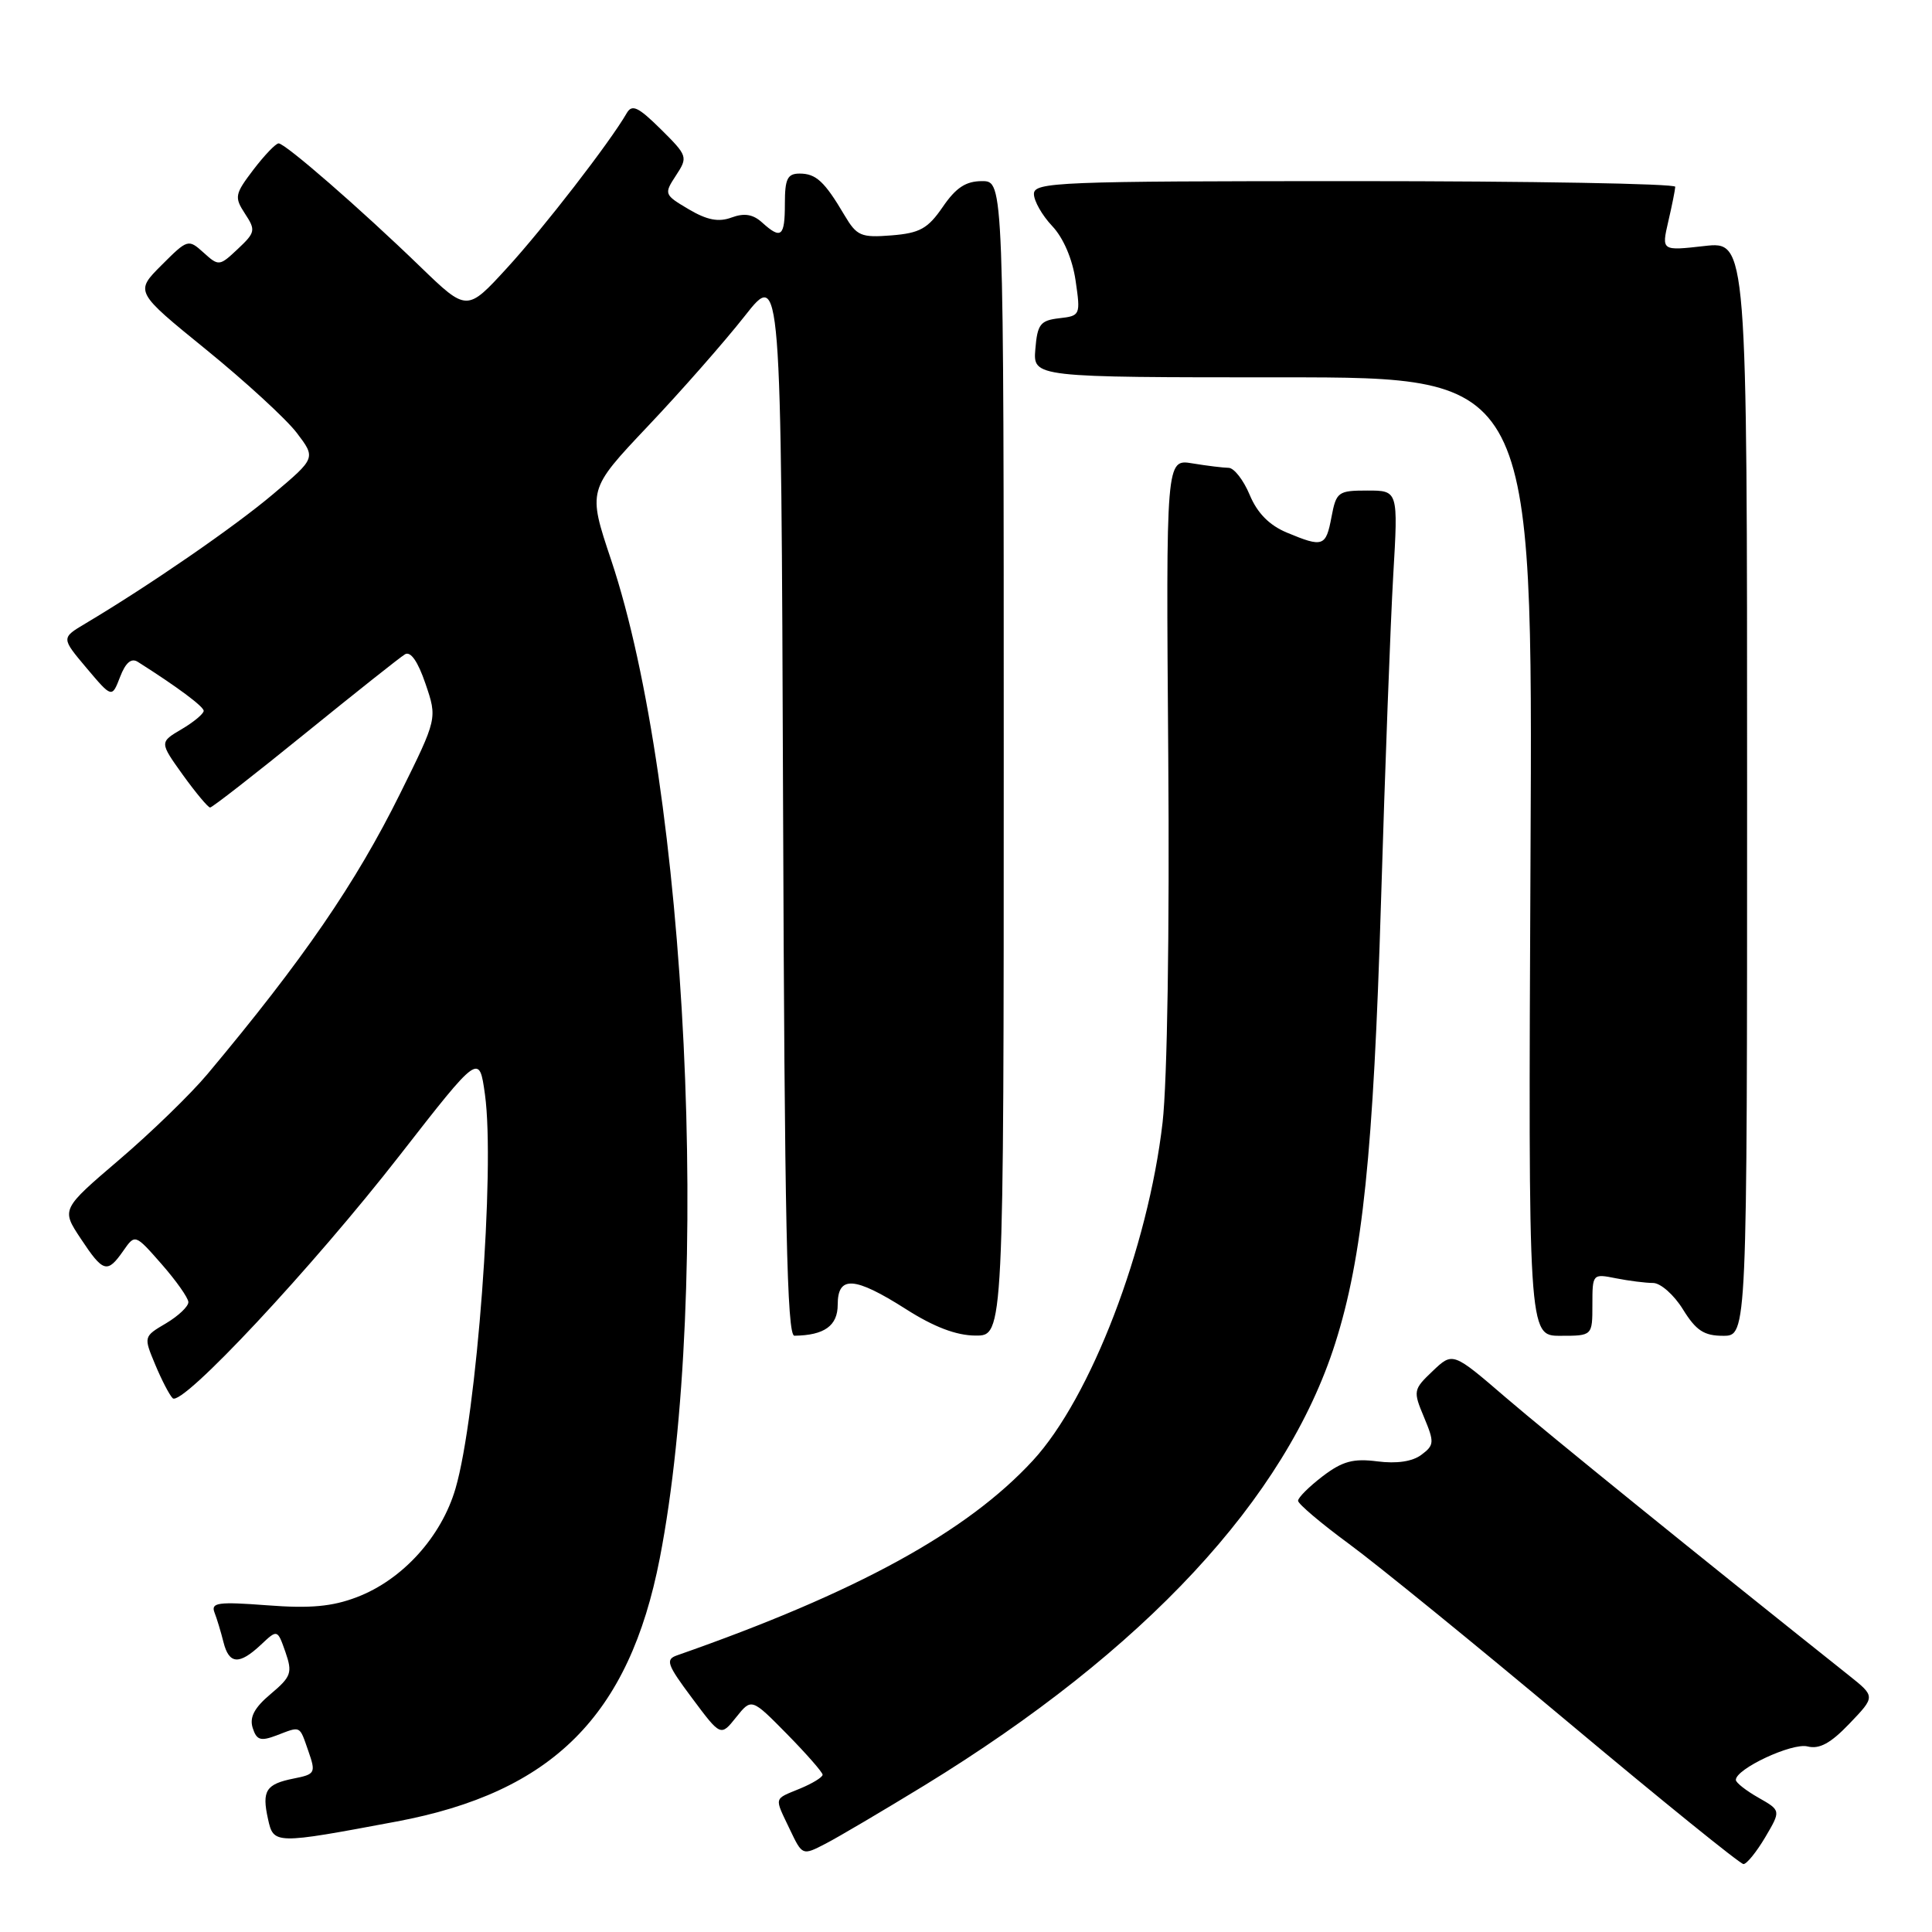 <?xml version="1.0" encoding="UTF-8" standalone="no"?>
<!DOCTYPE svg PUBLIC "-//W3C//DTD SVG 1.1//EN" "http://www.w3.org/Graphics/SVG/1.1/DTD/svg11.dtd" >
<svg xmlns="http://www.w3.org/2000/svg" xmlns:xlink="http://www.w3.org/1999/xlink" version="1.1" viewBox="0 0 256 256">
 <g >
 <path fill="currentColor"
d=" M 233.90 243.45 C 235.99 239.90 235.99 239.90 233.00 238.20 C 231.36 237.27 230.01 236.21 230.01 235.85 C 229.99 234.39 237.45 230.90 239.50 231.41 C 241.08 231.81 242.57 231.00 245.08 228.37 C 248.50 224.80 248.50 224.80 245.00 222.01 C 225.17 206.23 205.21 190.06 199.50 185.16 C 192.50 179.14 192.50 179.14 189.84 181.67 C 187.26 184.12 187.23 184.31 188.69 187.79 C 190.08 191.12 190.05 191.49 188.34 192.77 C 187.16 193.66 185.07 193.97 182.51 193.64 C 179.31 193.23 177.88 193.62 175.26 195.61 C 173.47 196.98 172.00 198.44 172.00 198.86 C 172.00 199.27 175.03 201.84 178.73 204.56 C 182.44 207.28 195.54 217.94 207.85 228.25 C 220.16 238.56 230.59 247.00 231.02 247.00 C 231.45 247.00 232.74 245.40 233.90 243.45 Z  M 122.50 236.57 C 151.69 218.68 170.38 198.58 176.92 178.00 C 180.55 166.61 181.99 152.66 182.99 119.50 C 183.52 101.90 184.25 82.44 184.61 76.25 C 185.27 65.00 185.27 65.00 181.18 65.00 C 177.30 65.00 177.06 65.18 176.43 68.50 C 175.69 72.44 175.31 72.57 170.51 70.57 C 168.19 69.60 166.60 67.99 165.59 65.57 C 164.77 63.61 163.52 62.00 162.80 61.99 C 162.09 61.98 159.93 61.72 158.00 61.40 C 154.50 60.82 154.50 60.82 154.80 100.16 C 154.98 123.48 154.67 143.25 154.05 148.72 C 152.13 165.39 144.53 185.21 136.86 193.53 C 128.12 203.01 113.50 211.02 89.72 219.34 C 88.14 219.89 88.37 220.55 91.72 225.03 C 95.50 230.10 95.50 230.10 97.54 227.55 C 99.58 225.00 99.58 225.00 104.29 229.78 C 106.88 232.42 109.00 234.84 109.00 235.16 C 109.00 235.49 107.65 236.32 106.00 237.00 C 102.47 238.46 102.58 238.04 104.66 242.41 C 106.32 245.89 106.32 245.89 109.41 244.29 C 111.11 243.41 117.00 239.93 122.50 236.57 Z  M 52.50 241.37 C 73.20 237.50 83.36 227.35 87.42 206.50 C 94.33 171.00 91.09 104.44 80.98 74.20 C 77.87 64.91 77.87 64.91 85.85 56.47 C 90.24 51.84 96.01 45.27 98.67 41.89 C 103.50 35.74 103.50 35.74 103.76 106.37 C 103.96 161.88 104.28 177.00 105.26 176.99 C 109.23 176.94 111.00 175.67 111.00 172.88 C 111.00 168.98 113.21 169.12 120.05 173.47 C 123.73 175.82 126.71 176.96 129.25 176.97 C 133.00 177.00 133.00 177.00 133.00 100.50 C 133.00 24.00 133.00 24.00 130.13 24.00 C 127.98 24.00 126.67 24.86 124.92 27.42 C 122.94 30.30 121.88 30.89 118.13 31.19 C 114.08 31.51 113.53 31.27 111.90 28.52 C 109.26 24.05 108.13 23.00 105.96 23.00 C 104.34 23.00 104.00 23.69 104.00 27.00 C 104.00 31.37 103.51 31.77 100.98 29.48 C 99.78 28.39 98.62 28.20 96.94 28.82 C 95.22 29.46 93.70 29.17 91.26 27.73 C 88.00 25.80 87.96 25.71 89.57 23.25 C 91.17 20.81 91.12 20.65 87.56 17.12 C 84.56 14.16 83.75 13.77 83.04 15.00 C 80.85 18.81 71.99 30.27 67.18 35.51 C 61.87 41.31 61.87 41.31 55.68 35.33 C 47.80 27.70 37.80 19.00 36.92 19.00 C 36.54 19.00 35.04 20.57 33.58 22.48 C 31.11 25.73 31.03 26.12 32.46 28.31 C 33.90 30.50 33.84 30.80 31.51 32.99 C 29.08 35.28 28.98 35.29 26.97 33.47 C 24.95 31.65 24.86 31.68 21.40 35.14 C 17.88 38.66 17.88 38.66 27.32 46.33 C 32.51 50.55 37.91 55.51 39.31 57.34 C 41.86 60.69 41.86 60.69 36.18 65.48 C 31.07 69.80 19.85 77.54 11.30 82.63 C 8.11 84.53 8.11 84.53 11.47 88.52 C 14.83 92.50 14.83 92.50 15.91 89.70 C 16.64 87.80 17.40 87.15 18.26 87.70 C 23.44 90.98 26.98 93.61 26.99 94.19 C 26.99 94.57 25.68 95.67 24.07 96.62 C 21.13 98.35 21.13 98.35 24.23 102.68 C 25.94 105.05 27.57 107.00 27.84 107.00 C 28.12 107.00 33.78 102.59 40.42 97.20 C 47.07 91.81 53.02 87.08 53.66 86.70 C 54.40 86.25 55.37 87.63 56.38 90.60 C 57.95 95.20 57.95 95.20 53.01 105.17 C 47.14 117.02 40.18 127.16 27.50 142.31 C 25.30 144.94 20.04 150.05 15.81 153.66 C 8.12 160.23 8.12 160.23 10.69 164.11 C 13.68 168.63 14.21 168.78 16.33 165.75 C 17.90 163.50 17.90 163.50 21.41 167.50 C 23.34 169.70 24.94 171.97 24.96 172.53 C 24.98 173.10 23.65 174.36 22.01 175.34 C 19.02 177.10 19.02 177.11 20.56 180.80 C 21.41 182.84 22.45 184.85 22.88 185.27 C 24.08 186.48 41.39 167.96 53.01 153.03 C 63.50 139.57 63.50 139.57 64.26 145.03 C 65.62 154.85 63.17 187.61 60.36 197.23 C 58.49 203.64 53.33 209.33 47.29 211.63 C 44.02 212.88 41.11 213.15 35.40 212.71 C 28.90 212.22 27.92 212.35 28.42 213.66 C 28.75 214.50 29.28 216.27 29.61 217.59 C 30.35 220.54 31.69 220.64 34.57 217.94 C 36.76 215.88 36.76 215.88 37.82 218.90 C 38.77 221.65 38.60 222.16 35.87 224.46 C 33.70 226.28 33.04 227.54 33.48 228.95 C 34.00 230.58 34.52 230.75 36.62 229.96 C 39.92 228.70 39.65 228.57 40.86 232.03 C 41.87 234.92 41.77 235.10 38.94 235.66 C 35.23 236.40 34.68 237.27 35.51 241.02 C 36.25 244.39 36.35 244.40 52.50 241.37 Z  M 211.00 172.88 C 211.00 168.79 211.03 168.76 214.12 169.38 C 215.84 169.72 218.06 170.00 219.04 170.00 C 220.03 170.00 221.81 171.57 223.00 173.50 C 224.74 176.31 225.79 177.00 228.33 177.00 C 231.50 177.00 231.50 177.00 231.50 104.48 C 231.50 31.96 231.50 31.96 225.83 32.60 C 220.16 33.24 220.16 33.24 221.05 29.37 C 221.55 27.24 221.96 25.16 221.98 24.75 C 221.99 24.34 202.88 24.00 179.50 24.00 C 140.21 24.00 137.00 24.13 137.00 25.70 C 137.00 26.63 138.09 28.54 139.42 29.95 C 140.90 31.51 142.10 34.31 142.52 37.17 C 143.19 41.76 143.15 41.85 140.35 42.17 C 137.85 42.46 137.46 42.96 137.19 46.25 C 136.88 50.00 136.88 50.00 169.99 50.00 C 203.11 50.00 203.11 50.00 202.80 113.50 C 202.50 177.00 202.50 177.00 206.75 177.00 C 211.00 177.00 211.00 177.00 211.00 172.88 Z "/>
</g>
</svg>